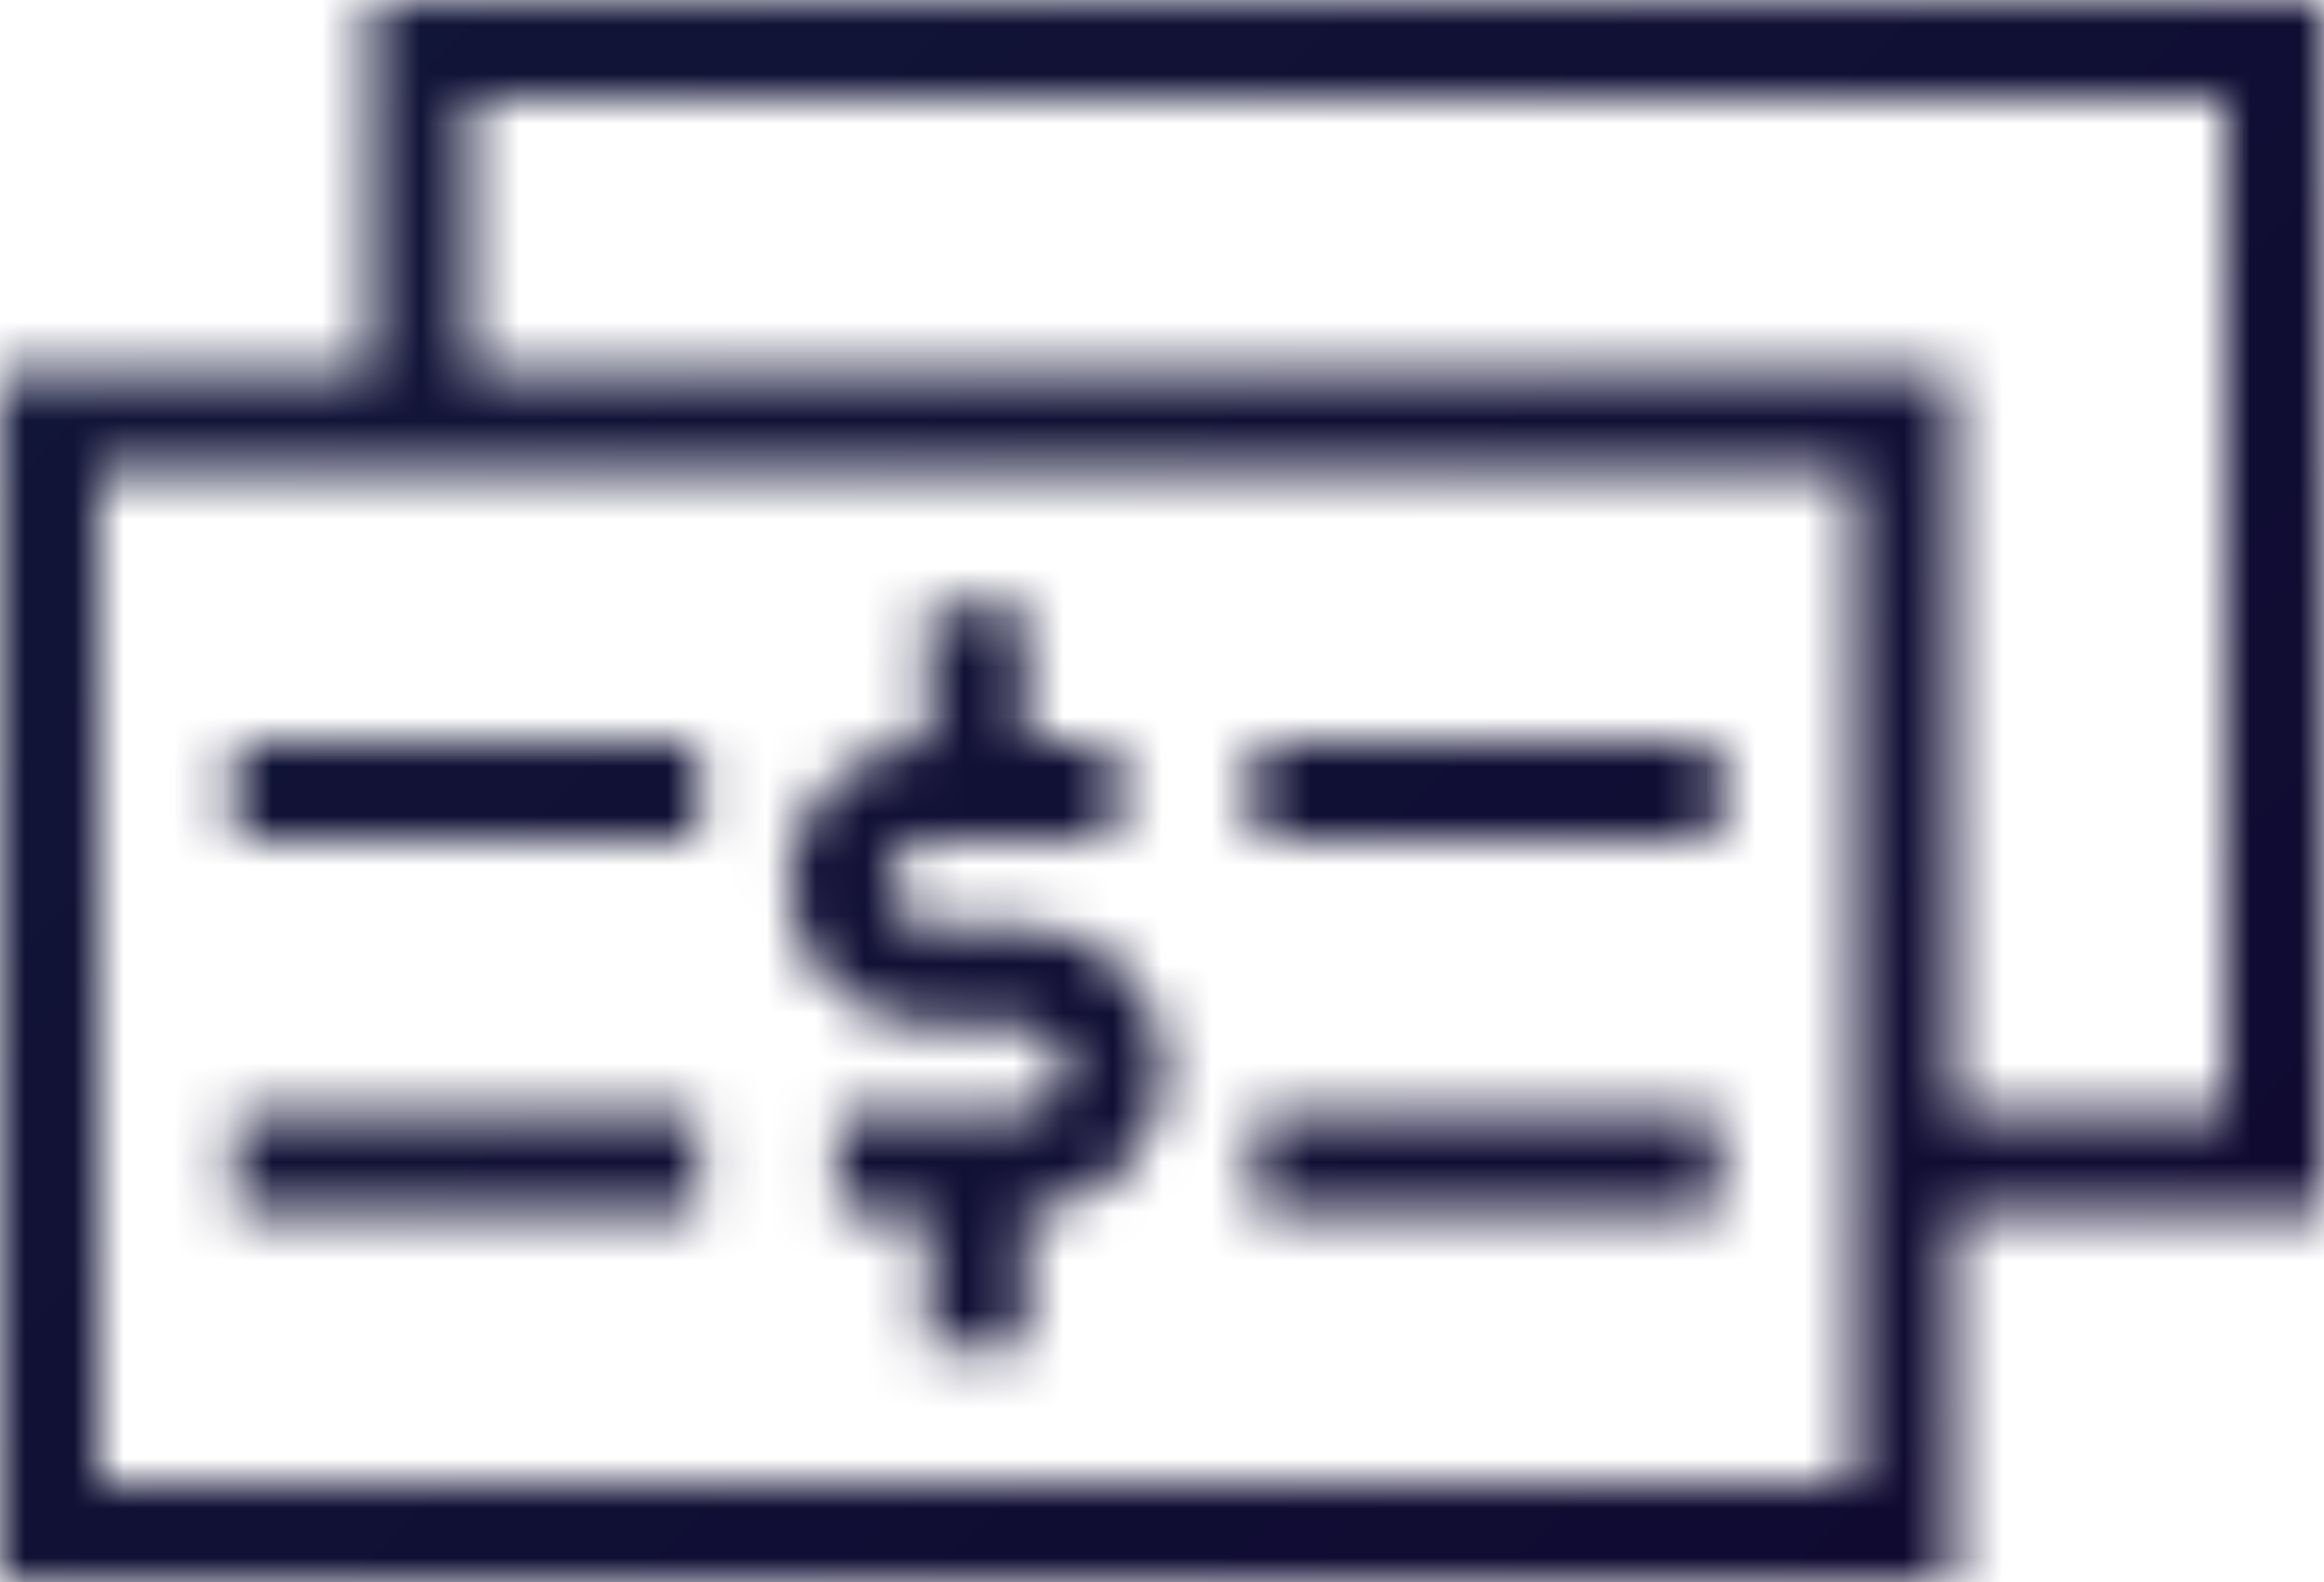 <?xml version="1.0" encoding="UTF-8"?>
<svg width="47px" height="32px" viewBox="0 0 47 32" version="1.1" xmlns="http://www.w3.org/2000/svg" xmlns:xlink="http://www.w3.org/1999/xlink">
    <!-- Generator: Sketch 50.2 (55047) - http://www.bohemiancoding.com/sketch -->
    <title>icons / categories / beauty copy 7</title>
    <desc>Created with Sketch.</desc>
    <defs>
        <path d="M47,0 L47,24.5 L39.5,24.5 L39.5,32 L0,32 L0,7.5 L7.5,7.5 L7.5,0 L47,0 Z M45,22.5 L45,2 L9.5,2 L9.5,7.5 L39.5,7.5 L39.5,22.5 L45,22.5 Z M2,30 L37.5,30 L37.5,9.5 L2,9.5 L2,30 Z M18.812,20.75 C17.227,20.75 15.938,19.461 15.938,17.875 C15.938,16.312 17.195,15.041 18.75,15.007 L18.75,12.25 L20.75,12.25 L20.75,15 L22.562,15 L22.562,17 L18.812,17 C18.331,17 17.938,17.393 17.938,17.875 C17.938,18.357 18.331,18.75 18.812,18.75 L20.688,18.75 C22.273,18.75 23.562,20.04 23.562,21.625 C23.562,23.189 22.305,24.46 20.75,24.494 L20.75,27.25 L18.75,27.25 L18.75,24.5 L16.938,24.5 L16.938,22.5 L20.688,22.5 C21.169,22.5 21.562,22.107 21.562,21.625 C21.562,21.143 21.169,20.75 20.688,20.75 L18.812,20.75 Z M25.375,17 L25.375,15 L34.75,15 L34.75,17 L25.375,17 Z M25.375,24.5 L25.375,22.5 L34.75,22.5 L34.75,24.5 L25.375,24.5 Z M4.75,17 L4.75,15 L14.125,15 L14.125,17 L4.75,17 Z M4.75,24.5 L4.75,22.5 L14.125,22.5 L14.125,24.5 L4.75,24.5 Z" id="path-1"></path>
        <linearGradient x1="0%" y1="0%" x2="100%" y2="100%" id="linearGradient-3">
            <stop stop-color="#111C3C" offset="0%"></stop>
            <stop stop-color="#10032D" offset="100%"></stop>
        </linearGradient>
    </defs>
    <g id="promo_set" stroke="none" stroke-width="1" fill="none" fill-rule="evenodd">
        <g id="web" transform="translate(-289, -7808)">
            <g id="Group-19-Copy" transform="translate(60, 7460)">
                <g id="Group-27" transform="translate(216, 248)">
                    <g id="icons-/-categories-/-financial" transform="translate(0, 80)">
                        <g id="Group-6" transform="translate(13, 20)">
                            <mask id="mask-2" fill="white">
                                <use xlink:href="#path-1"></use>
                            </mask>
                            <g id="Combined-Shape"></g>
                            <g id="colors-/-gradients-/-dark_main" mask="url(#mask-2)" fill="url(#linearGradient-3)">
                                <g transform="translate(-13, -20)" id="frame">
                                    <rect x="0" y="0" width="72" height="72"></rect>
                                </g>
                            </g>
                        </g>
                    </g>
                </g>
            </g>
        </g>
    </g>
</svg>